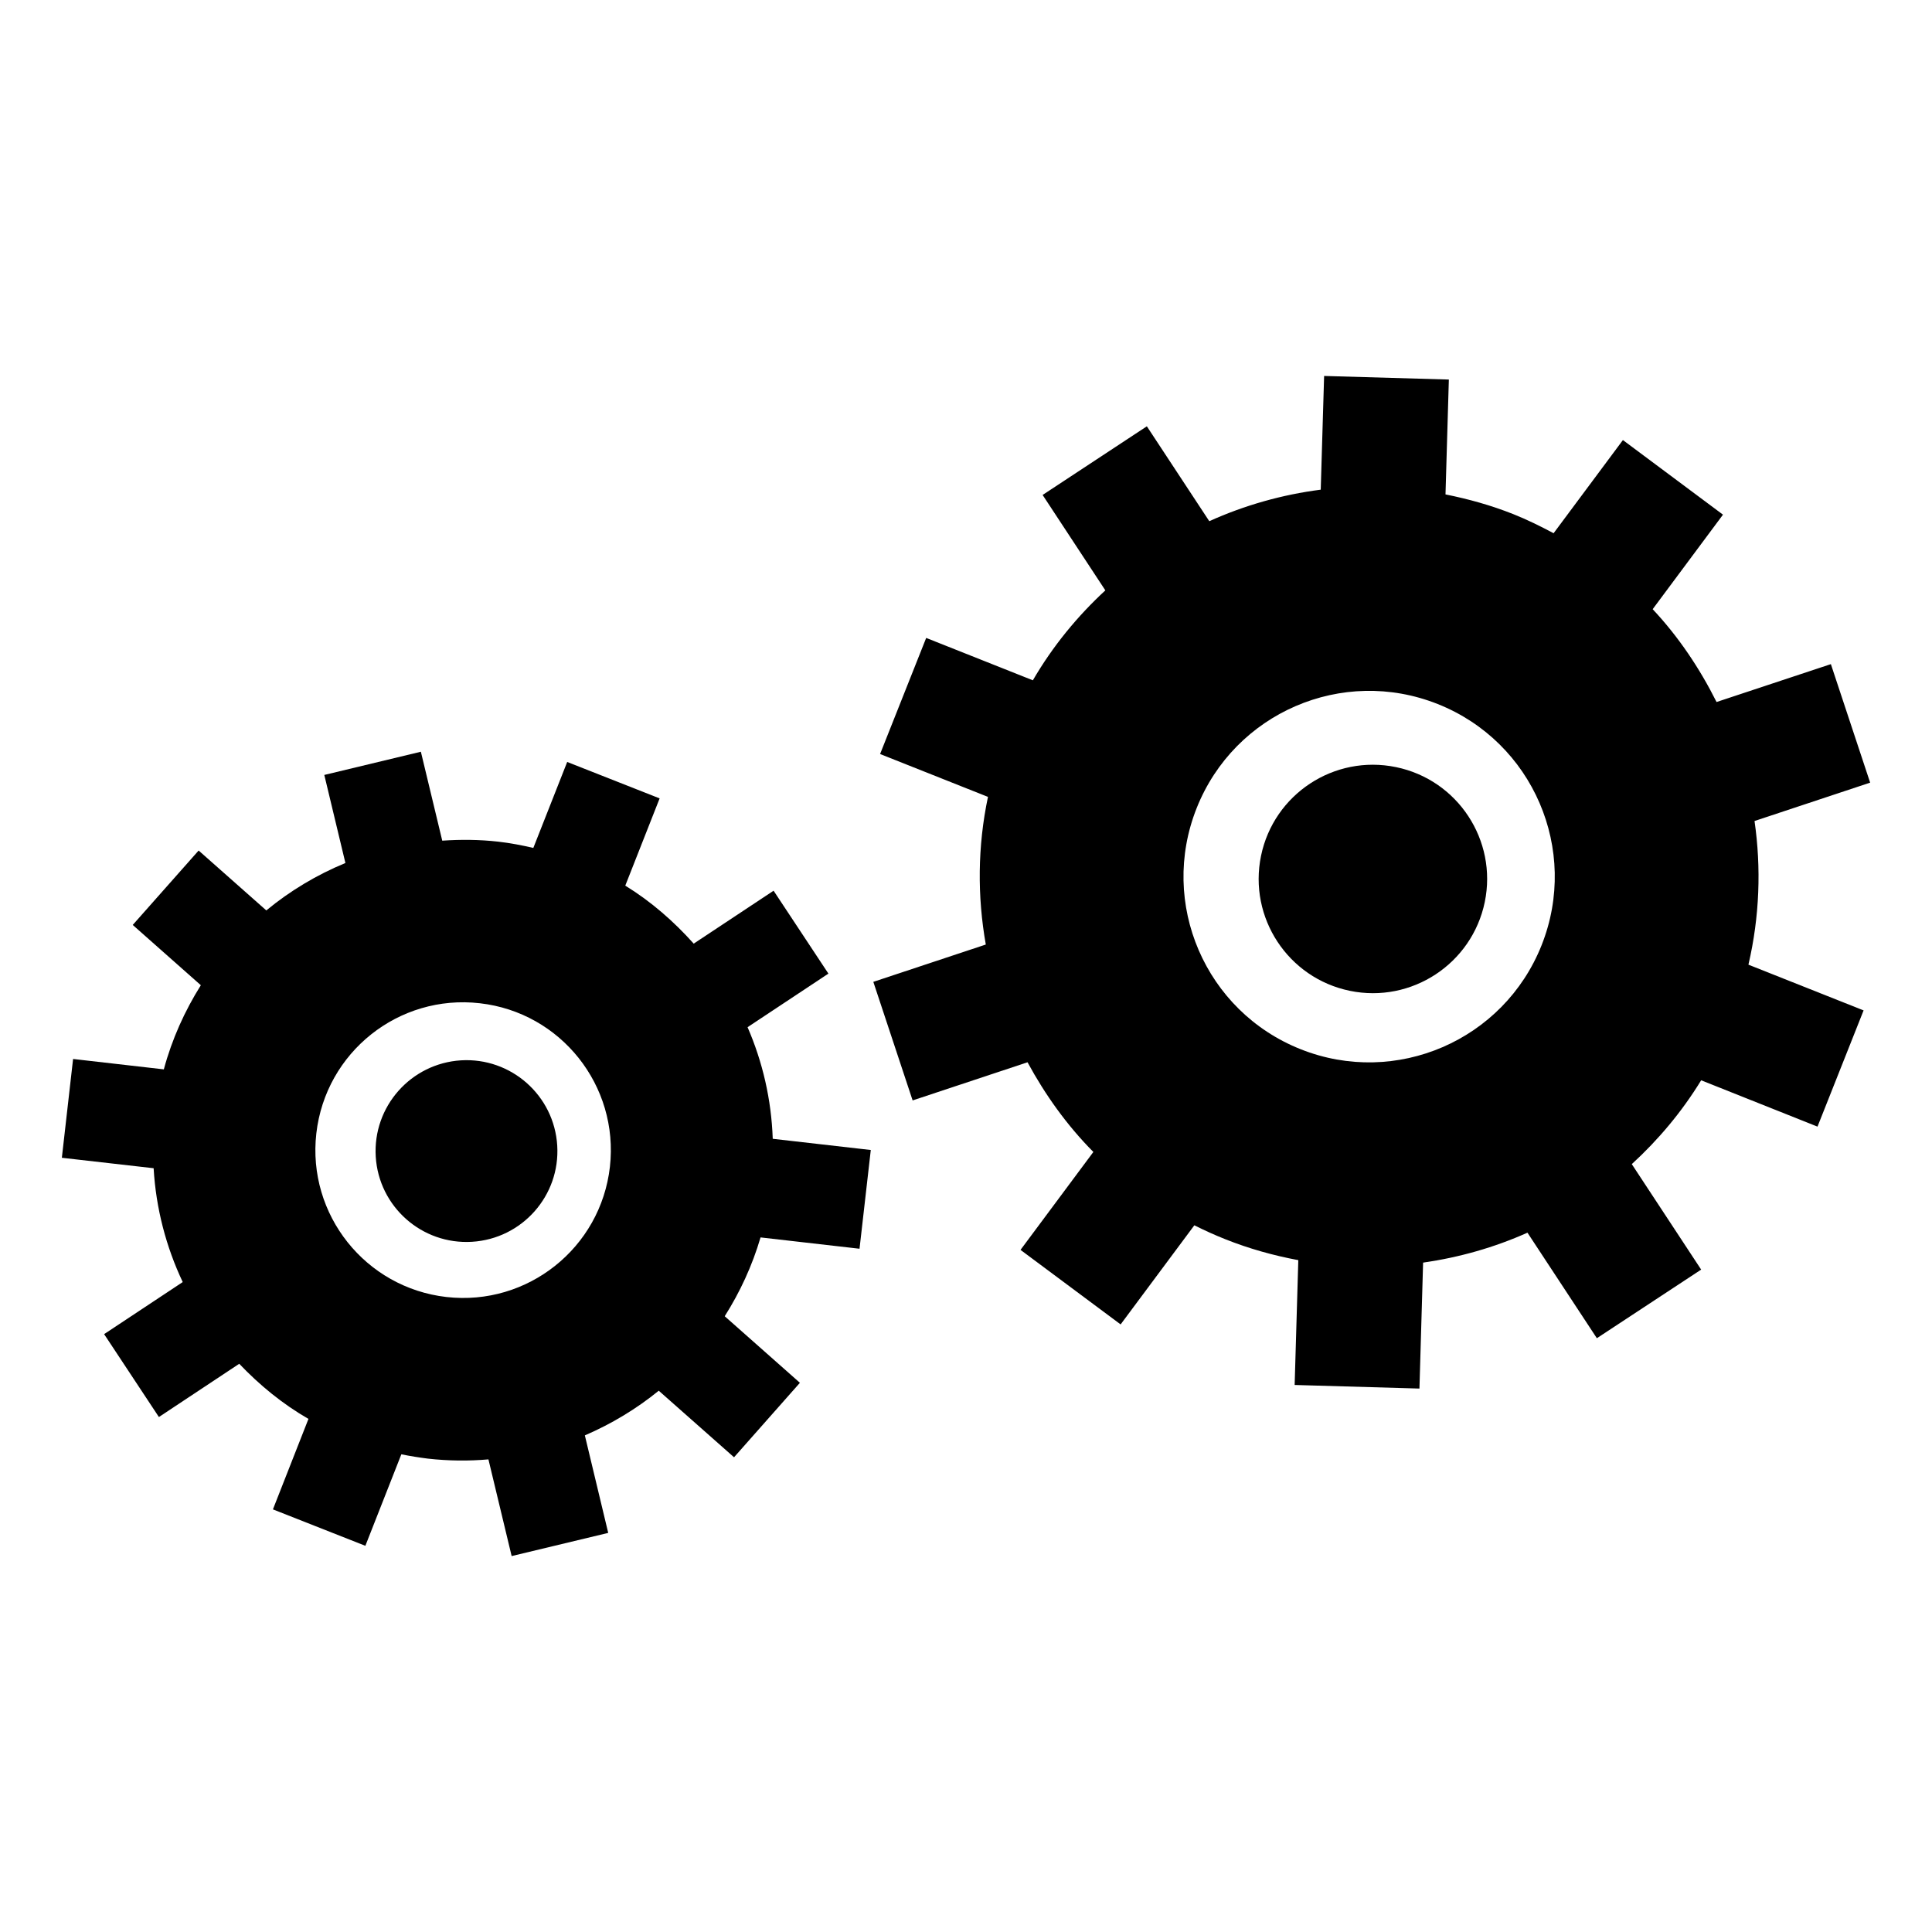 <?xml version="1.0" encoding="utf-8"?>
<!DOCTYPE svg PUBLIC "-//W3C//DTD SVG 1.1//EN" "http://www.w3.org/Graphics/SVG/1.1/DTD/svg11.dtd">
<svg version="1.1" id="Calque_1" xmlns="http://www.w3.org/2000/svg" xmlns:xlink="http://www.w3.org/1999/xlink" viewBox="0 0 64 64" xml:space="preserve">
<g>
	
		<linearGradient id="SVGID_1_" gradientUnits="userSpaceOnUse" x1="-477.558" y1="6719.009" x2="-477.558" y2="6692.363" gradientTransform="matrix(1 0 0 -1 493.005 6743.91)">
		<stop  offset="0" style="stop-color:##spriteCouleur1##"/>
		<stop  offset="1" style="stop-color:##spriteCouleur1Moyen##"/>
	</linearGradient>
	<path fill="url(#SVGID_1_)" d="M24.764,34.027l2.678-1.775l-1.816-2.746l-2.646,1.753c-0.66-0.737-1.412-1.396-2.267-1.921
		l1.138-2.89l-3.062-1.207l-1.122,2.848c-0.38-0.089-0.766-0.163-1.163-0.208c-0.627-0.071-1.246-0.074-1.854-0.033l-0.708-2.946
		l-3.199,0.769l0.699,2.917c-0.95,0.392-1.833,0.921-2.62,1.571l-2.242-1.984L4.397,30.64l2.256,1.997
		c-0.534,0.852-0.955,1.781-1.226,2.787L2.421,35.08l-0.372,3.273l3.04,0.346c0.077,1.334,0.415,2.609,0.964,3.771l-2.604,1.725
		l1.815,2.746l2.661-1.764c0.673,0.707,1.438,1.334,2.293,1.826L9.041,50l3.062,1.207l1.192-3.031
		c0.29,0.059,0.583,0.105,0.88,0.143c0.681,0.076,1.351,0.082,2.005,0.025l0.769,3.203l3.199-0.768l-0.774-3.23
		c0.883-0.381,1.708-0.877,2.448-1.48l2.494,2.205l2.182-2.467l-2.491-2.205c0.506-0.799,0.912-1.674,1.187-2.611l3.279,0.375
		l0.373-3.271l-3.248-0.371C25.553,36.42,25.261,35.172,24.764,34.027z M20.204,38.654c-0.306,2.686-2.73,4.617-5.415,4.311
		c-2.686-0.307-4.616-2.732-4.31-5.42c0.306-2.688,2.729-4.619,5.417-4.311C18.58,33.539,20.508,35.965,20.204,38.654z"/>
	
		<linearGradient id="SVGID_2_" gradientUnits="userSpaceOnUse" x1="-477.552" y1="6708.791" x2="-477.552" y2="6702.768" gradientTransform="matrix(1 0 0 -1 493.005 6743.91)">
		<stop  offset="0" style="stop-color:##spriteCouleur2##"/>
		<stop  offset="1" style="stop-color:##spriteCouleur2Fonce##"/>
	</linearGradient>
	<path fill="url(#SVGID_2_)" d="M15.27,35.125c-1.66,0.104-2.924,1.531-2.823,3.191c0.102,1.658,1.53,2.922,3.19,2.82
		s2.924-1.529,2.822-3.189S16.93,35.025,15.27,35.125z"/>
	
		<linearGradient id="SVGID_3_" gradientUnits="userSpaceOnUse" x1="-447.565" y1="6731.457" x2="-447.565" y2="6697.914" gradientTransform="matrix(1 0 0 -1 493.005 6743.91)">
		<stop  offset="0" style="stop-color:##spriteCouleur2##"/>
		<stop  offset="1" style="stop-color:##spriteCouleur2Fonce##"/>
	</linearGradient>
	<path fill="url(#SVGID_3_)" d="M58.121,27.197l3.83-1.271L60.65,22l-3.787,1.255c-0.557-1.111-1.254-2.156-2.116-3.075l2.329-3.131
		l-3.315-2.471l-2.296,3.086c-0.434-0.231-0.875-0.45-1.341-0.635c-0.738-0.293-1.488-0.5-2.24-0.651l0.111-3.805l-4.132-0.119
		l-0.112,3.767c-1.28,0.164-2.524,0.517-3.692,1.044l-2.068-3.143l-3.453,2.274l2.078,3.161c-0.926,0.855-1.744,1.849-2.401,2.979
		l-3.534-1.404l-1.527,3.846l3.574,1.42c-0.347,1.642-0.354,3.299-0.072,4.891l-3.726,1.236l1.302,3.928l3.806-1.264
		c0.585,1.078,1.304,2.088,2.181,2.971l-2.413,3.244l3.316,2.469l2.442-3.283c0.334,0.166,0.67,0.32,1.021,0.459
		c0.797,0.318,1.609,0.543,2.423,0.695l-0.121,4.135l4.134,0.119l0.121-4.172c1.197-0.172,2.361-0.502,3.457-0.992l2.299,3.496
		l3.455-2.273l-2.298-3.494c0.877-0.803,1.657-1.729,2.298-2.777l3.854,1.535l1.527-3.85l-3.815-1.515
		C58.29,30.363,58.345,28.75,58.121,27.197z M51.068,31.31c-1.254,3.157-4.83,4.702-7.984,3.446
		c-3.156-1.254-4.698-4.83-3.443-7.987c1.254-3.158,4.829-4.703,7.985-3.447C50.781,24.576,52.322,28.151,51.068,31.31z"/>
	
		<linearGradient id="SVGID_4_" gradientUnits="userSpaceOnUse" x1="-447.526" y1="6718.578" x2="-447.526" y2="6711.01" gradientTransform="matrix(1 0 0 -1 493.005 6743.91)">
		<stop  offset="0" style="stop-color:##spriteCouleur1##"/>
		<stop  offset="1" style="stop-color:##spriteCouleur1Moyen##"/>
	</linearGradient>
	<path fill="url(#SVGID_4_)" d="M46.245,25.412c-2.048-0.424-4.05,0.894-4.472,2.939c-0.422,2.047,0.895,4.049,2.941,4.471
		c2.046,0.422,4.048-0.895,4.471-2.941C49.607,27.835,48.29,25.833,46.245,25.412z"/>
</g>
</svg>

